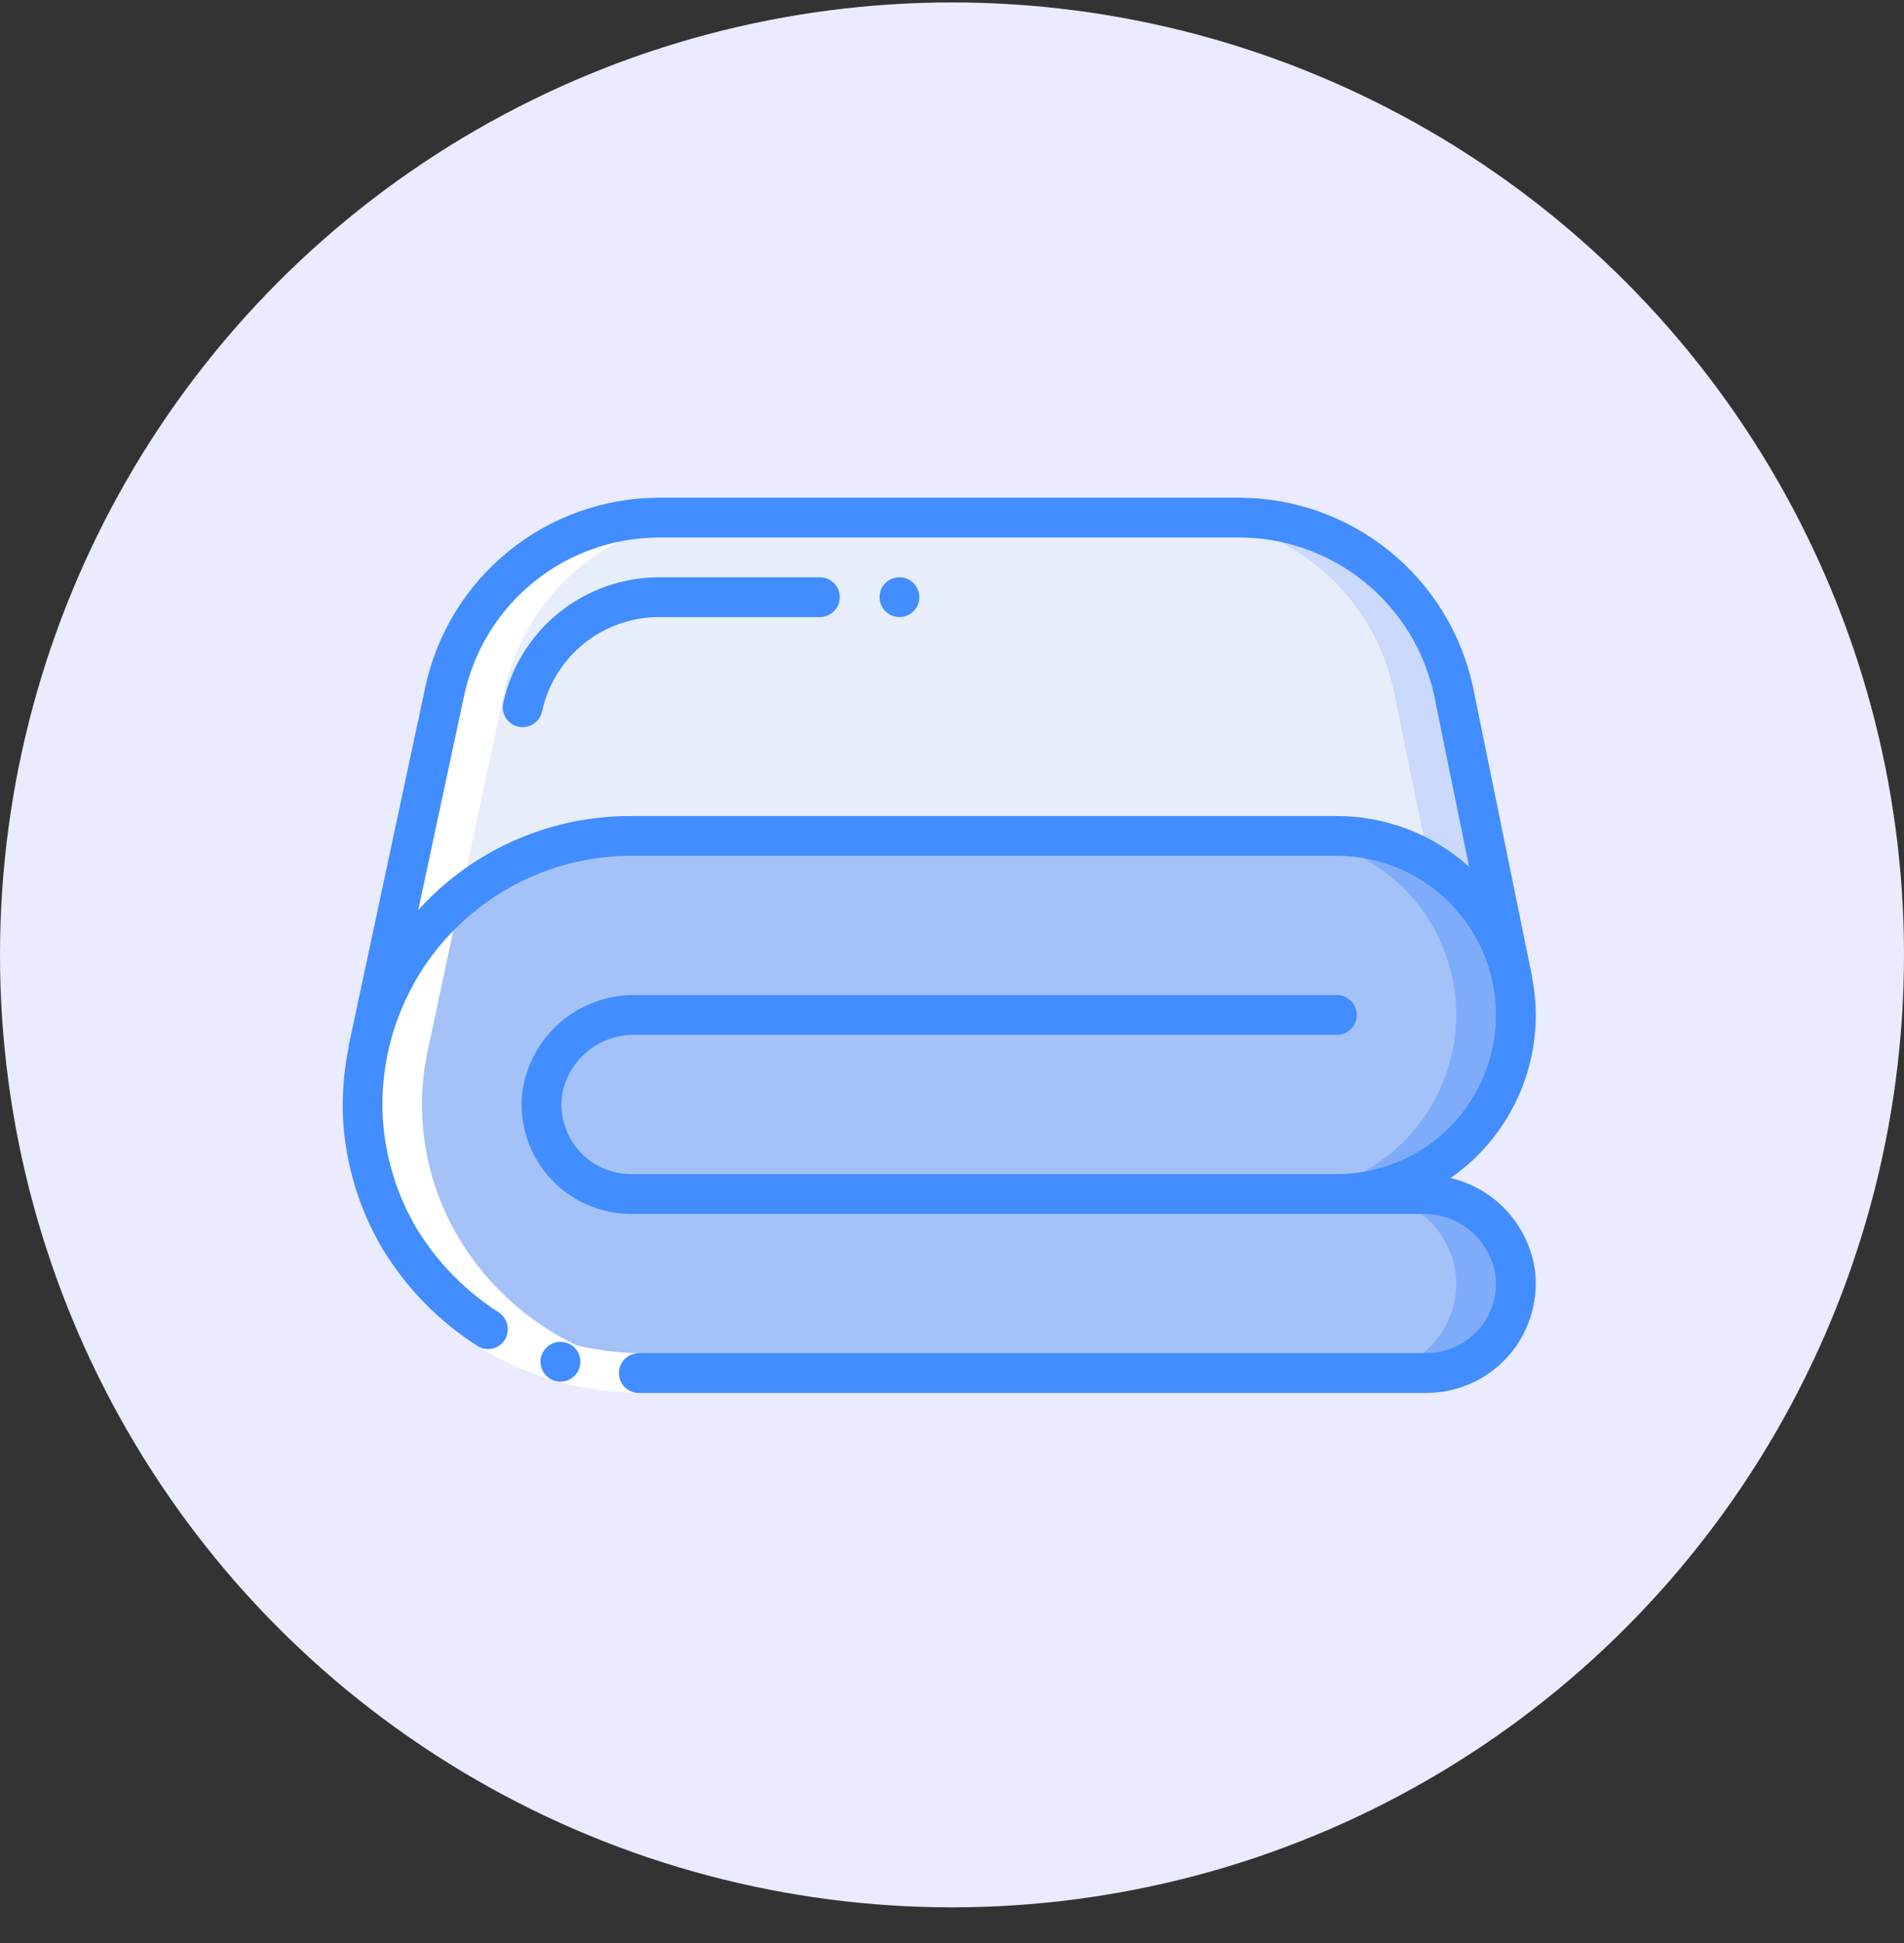 <svg width="50" height="51" viewBox="0 0 50 51" fill="none" xmlns="http://www.w3.org/2000/svg">
<rect x="0" y="0" width="50" height="51" fill="#333333" stroke="none"/>
<circle cx="25" cy="25.064" r="25" fill="#EAEBFF"/>
<path d="M39.797 33.461C39.828 33.787 39.791 34.116 39.688 34.428C39.585 34.739 39.418 35.025 39.197 35.268C38.977 35.511 38.709 35.705 38.409 35.838C38.109 35.971 37.785 36.04 37.457 36.04H16.773C12.966 36.082 9.788 33.145 9.53 29.346C9.482 28.392 9.629 27.437 9.961 26.541C10.293 25.645 10.803 24.826 11.462 24.134C12.12 23.441 12.912 22.89 13.79 22.513C14.668 22.136 15.614 21.941 16.57 21.941H35.107C36.18 21.942 37.221 22.31 38.057 22.983C38.892 23.657 39.473 24.595 39.703 25.643L39.718 25.727C39.852 26.408 39.833 27.111 39.663 27.784C39.494 28.457 39.177 29.085 38.737 29.621C38.296 30.158 37.742 30.59 37.114 30.887C36.487 31.185 35.802 31.339 35.107 31.341H37.358C37.954 31.331 38.533 31.542 38.984 31.933C39.434 32.325 39.723 32.869 39.797 33.461Z" fill="#A4C2F7"/>
<path d="M37.359 31.34H35.792C36.389 31.331 36.968 31.542 37.418 31.933C37.868 32.325 38.157 32.869 38.231 33.461C38.262 33.787 38.225 34.116 38.122 34.428C38.019 34.739 37.852 35.025 37.632 35.268C37.411 35.511 37.143 35.705 36.843 35.838C36.543 35.971 36.219 36.04 35.891 36.04H37.458C37.786 36.04 38.11 35.971 38.41 35.838C38.709 35.705 38.978 35.511 39.198 35.268C39.418 35.025 39.586 34.739 39.689 34.428C39.792 34.116 39.829 33.787 39.797 33.461C39.724 32.869 39.434 32.325 38.984 31.933C38.534 31.542 37.955 31.331 37.359 31.34Z" fill="#7FACFA"/>
<path d="M38.136 25.643L38.152 25.727C38.286 26.408 38.267 27.111 38.097 27.784C37.928 28.457 37.611 29.085 37.17 29.621C36.73 30.158 36.176 30.59 35.548 30.887C34.921 31.185 34.235 31.339 33.541 31.341H35.108C35.802 31.339 36.487 31.185 37.115 30.887C37.742 30.59 38.296 30.158 38.737 29.621C39.178 29.085 39.494 28.457 39.664 27.784C39.834 27.111 39.852 26.408 39.718 25.727L39.703 25.643C39.473 24.595 38.893 23.657 38.057 22.983C37.221 22.31 36.181 21.942 35.108 21.941H33.541C34.614 21.942 35.655 22.31 36.49 22.983C37.326 23.657 37.907 24.595 38.136 25.643Z" fill="#7FACFA"/>
<path d="M39.703 25.643C39.473 24.595 38.893 23.657 38.057 22.983C37.221 22.31 36.181 21.942 35.108 21.941H16.57C14.977 21.943 13.431 22.483 12.184 23.475C10.937 24.467 10.063 25.851 9.703 27.403L11.682 18.129C11.956 16.843 12.663 15.691 13.685 14.864C14.707 14.037 15.981 13.586 17.296 13.586H32.554C33.869 13.586 35.143 14.037 36.165 14.864C37.187 15.691 37.894 16.843 38.168 18.129L39.703 25.643Z" fill="#E8EDFC"/>
<path d="M38.167 18.129C37.894 16.843 37.187 15.691 36.165 14.864C35.143 14.037 33.868 13.586 32.554 13.586H30.987C32.302 13.586 33.577 14.037 34.598 14.864C35.62 15.691 36.327 16.843 36.601 18.129L37.516 22.61C38.068 22.939 38.547 23.379 38.923 23.9C39.299 24.422 39.564 25.015 39.703 25.643L38.167 18.129Z" fill="#CAD9FC"/>
<path d="M9.704 27.403L9.667 27.565L9.704 27.403Z" fill="#E8EDFC"/>
<path d="M16.773 36.04H18.34C13.786 36.04 10.208 31.915 11.269 27.403L13.248 18.129C13.522 16.843 14.229 15.691 15.251 14.864C16.273 14.037 17.547 13.586 18.862 13.586H17.295C15.981 13.586 14.706 14.037 13.684 14.864C12.662 15.691 11.956 16.843 11.682 18.129L9.703 27.403C8.641 31.915 12.22 36.04 16.773 36.04Z" fill="white"/>
<path d="M12.537 35.328L13.097 34.446C13.648 34.787 14.24 35.055 14.859 35.245C15.484 35.416 16.128 35.507 16.775 35.518V36.562C16.029 36.552 15.287 36.446 14.567 36.249C13.854 36.031 13.171 35.722 12.537 35.328Z" fill="white"/>
<path d="M14.719 36.265C14.581 36.266 14.448 36.212 14.349 36.114C14.251 36.017 14.195 35.884 14.194 35.746C14.194 35.607 14.248 35.474 14.345 35.376C14.443 35.277 14.575 35.222 14.714 35.221H14.719C14.858 35.221 14.991 35.276 15.088 35.374C15.186 35.472 15.241 35.605 15.241 35.743C15.241 35.882 15.186 36.014 15.088 36.112C14.991 36.21 14.858 36.265 14.719 36.265Z" fill="#428DFF"/>
<path d="M40.232 25.63L38.679 18.02C38.375 16.62 37.602 15.366 36.489 14.465C35.375 13.563 33.987 13.069 32.554 13.064H17.296C15.863 13.069 14.475 13.563 13.362 14.464C12.248 15.366 11.475 16.62 11.172 18.02L9.155 27.456C9.154 27.468 9.154 27.481 9.155 27.494C9.028 28.112 8.979 28.743 9.008 29.373C9.078 30.577 9.434 31.747 10.048 32.785C10.673 33.811 11.524 34.681 12.537 35.328C12.596 35.366 12.662 35.392 12.732 35.404C12.802 35.416 12.873 35.413 12.941 35.396C13.01 35.379 13.074 35.348 13.13 35.306C13.186 35.263 13.233 35.209 13.268 35.147C13.333 35.03 13.351 34.893 13.319 34.763C13.287 34.633 13.207 34.52 13.095 34.446C12.22 33.886 11.484 33.135 10.943 32.248C10.416 31.357 10.11 30.353 10.05 29.32C10.006 28.436 10.142 27.553 10.45 26.724C10.758 25.894 11.231 25.136 11.841 24.495C12.451 23.854 13.184 23.343 13.997 22.994C14.81 22.645 15.685 22.464 16.57 22.463H35.108C36.216 22.463 37.278 22.903 38.062 23.687C38.845 24.47 39.285 25.533 39.285 26.641C39.285 27.749 38.845 28.811 38.062 29.595C37.278 30.378 36.216 30.818 35.108 30.818H16.57C16.314 30.818 16.062 30.764 15.829 30.66C15.595 30.556 15.386 30.405 15.215 30.215C15.043 30.026 14.914 29.803 14.834 29.56C14.754 29.318 14.726 29.061 14.751 28.807C14.814 28.345 15.045 27.922 15.4 27.619C15.754 27.315 16.208 27.153 16.674 27.163H35.108C35.246 27.163 35.379 27.108 35.477 27.01C35.575 26.912 35.63 26.779 35.63 26.641C35.63 26.502 35.575 26.369 35.477 26.271C35.379 26.174 35.246 26.119 35.108 26.119H16.674C15.949 26.111 15.246 26.37 14.7 26.847C14.153 27.324 13.802 27.986 13.711 28.706C13.672 29.105 13.717 29.508 13.842 29.889C13.968 30.27 14.172 30.62 14.441 30.917C14.711 31.215 15.039 31.452 15.406 31.615C15.772 31.778 16.169 31.862 16.57 31.863H37.357C37.823 31.853 38.277 32.016 38.631 32.319C38.985 32.623 39.215 33.047 39.276 33.509C39.302 33.764 39.274 34.021 39.194 34.264C39.114 34.507 38.983 34.73 38.81 34.919C38.639 35.107 38.43 35.258 38.197 35.361C37.964 35.464 37.712 35.518 37.458 35.518H16.775C16.636 35.518 16.503 35.573 16.405 35.671C16.308 35.769 16.253 35.902 16.253 36.04C16.253 36.179 16.308 36.312 16.405 36.409C16.503 36.507 16.636 36.562 16.775 36.562H37.458C37.858 36.562 38.255 36.478 38.621 36.316C38.988 36.154 39.316 35.916 39.585 35.62C39.855 35.323 40.059 34.973 40.184 34.592C40.31 34.212 40.355 33.809 40.316 33.41C40.246 32.817 39.995 32.259 39.597 31.814C39.199 31.369 38.673 31.056 38.092 30.92C38.923 30.345 39.568 29.539 39.949 28.602C40.329 27.666 40.428 26.638 40.232 25.646C40.231 25.639 40.232 25.634 40.232 25.63ZM35.108 21.419H16.57C15.544 21.416 14.527 21.623 13.584 22.028C12.641 22.433 11.791 23.027 11.087 23.774C11.05 23.812 11.02 23.854 10.982 23.892L12.193 18.238C12.446 17.071 13.09 16.026 14.018 15.275C14.946 14.524 16.102 14.113 17.296 14.108H32.554C33.747 14.112 34.903 14.524 35.831 15.274C36.758 16.024 37.403 17.068 37.657 18.233L38.579 22.751C37.626 21.894 36.39 21.419 35.108 21.419Z" fill="#428DFF"/>
<path d="M21.53 15.153H17.296C16.341 15.156 15.416 15.485 14.674 16.086C13.931 16.686 13.416 17.522 13.214 18.455C13.185 18.59 13.211 18.732 13.286 18.848C13.362 18.964 13.48 19.046 13.616 19.075C13.751 19.103 13.893 19.077 14.009 19.002C14.125 18.926 14.207 18.808 14.236 18.672C14.387 17.973 14.774 17.346 15.33 16.896C15.886 16.446 16.58 16.199 17.296 16.197H21.53C21.669 16.197 21.802 16.142 21.9 16.044C21.998 15.946 22.053 15.813 22.053 15.675C22.053 15.536 21.998 15.403 21.9 15.306C21.802 15.208 21.669 15.153 21.53 15.153Z" fill="#428DFF"/>
<path d="M23.62 16.197C23.908 16.197 24.142 15.963 24.142 15.675C24.142 15.386 23.908 15.153 23.62 15.153C23.331 15.153 23.098 15.386 23.098 15.675C23.098 15.963 23.331 16.197 23.62 16.197Z" fill="#428DFF"/>
</svg>
